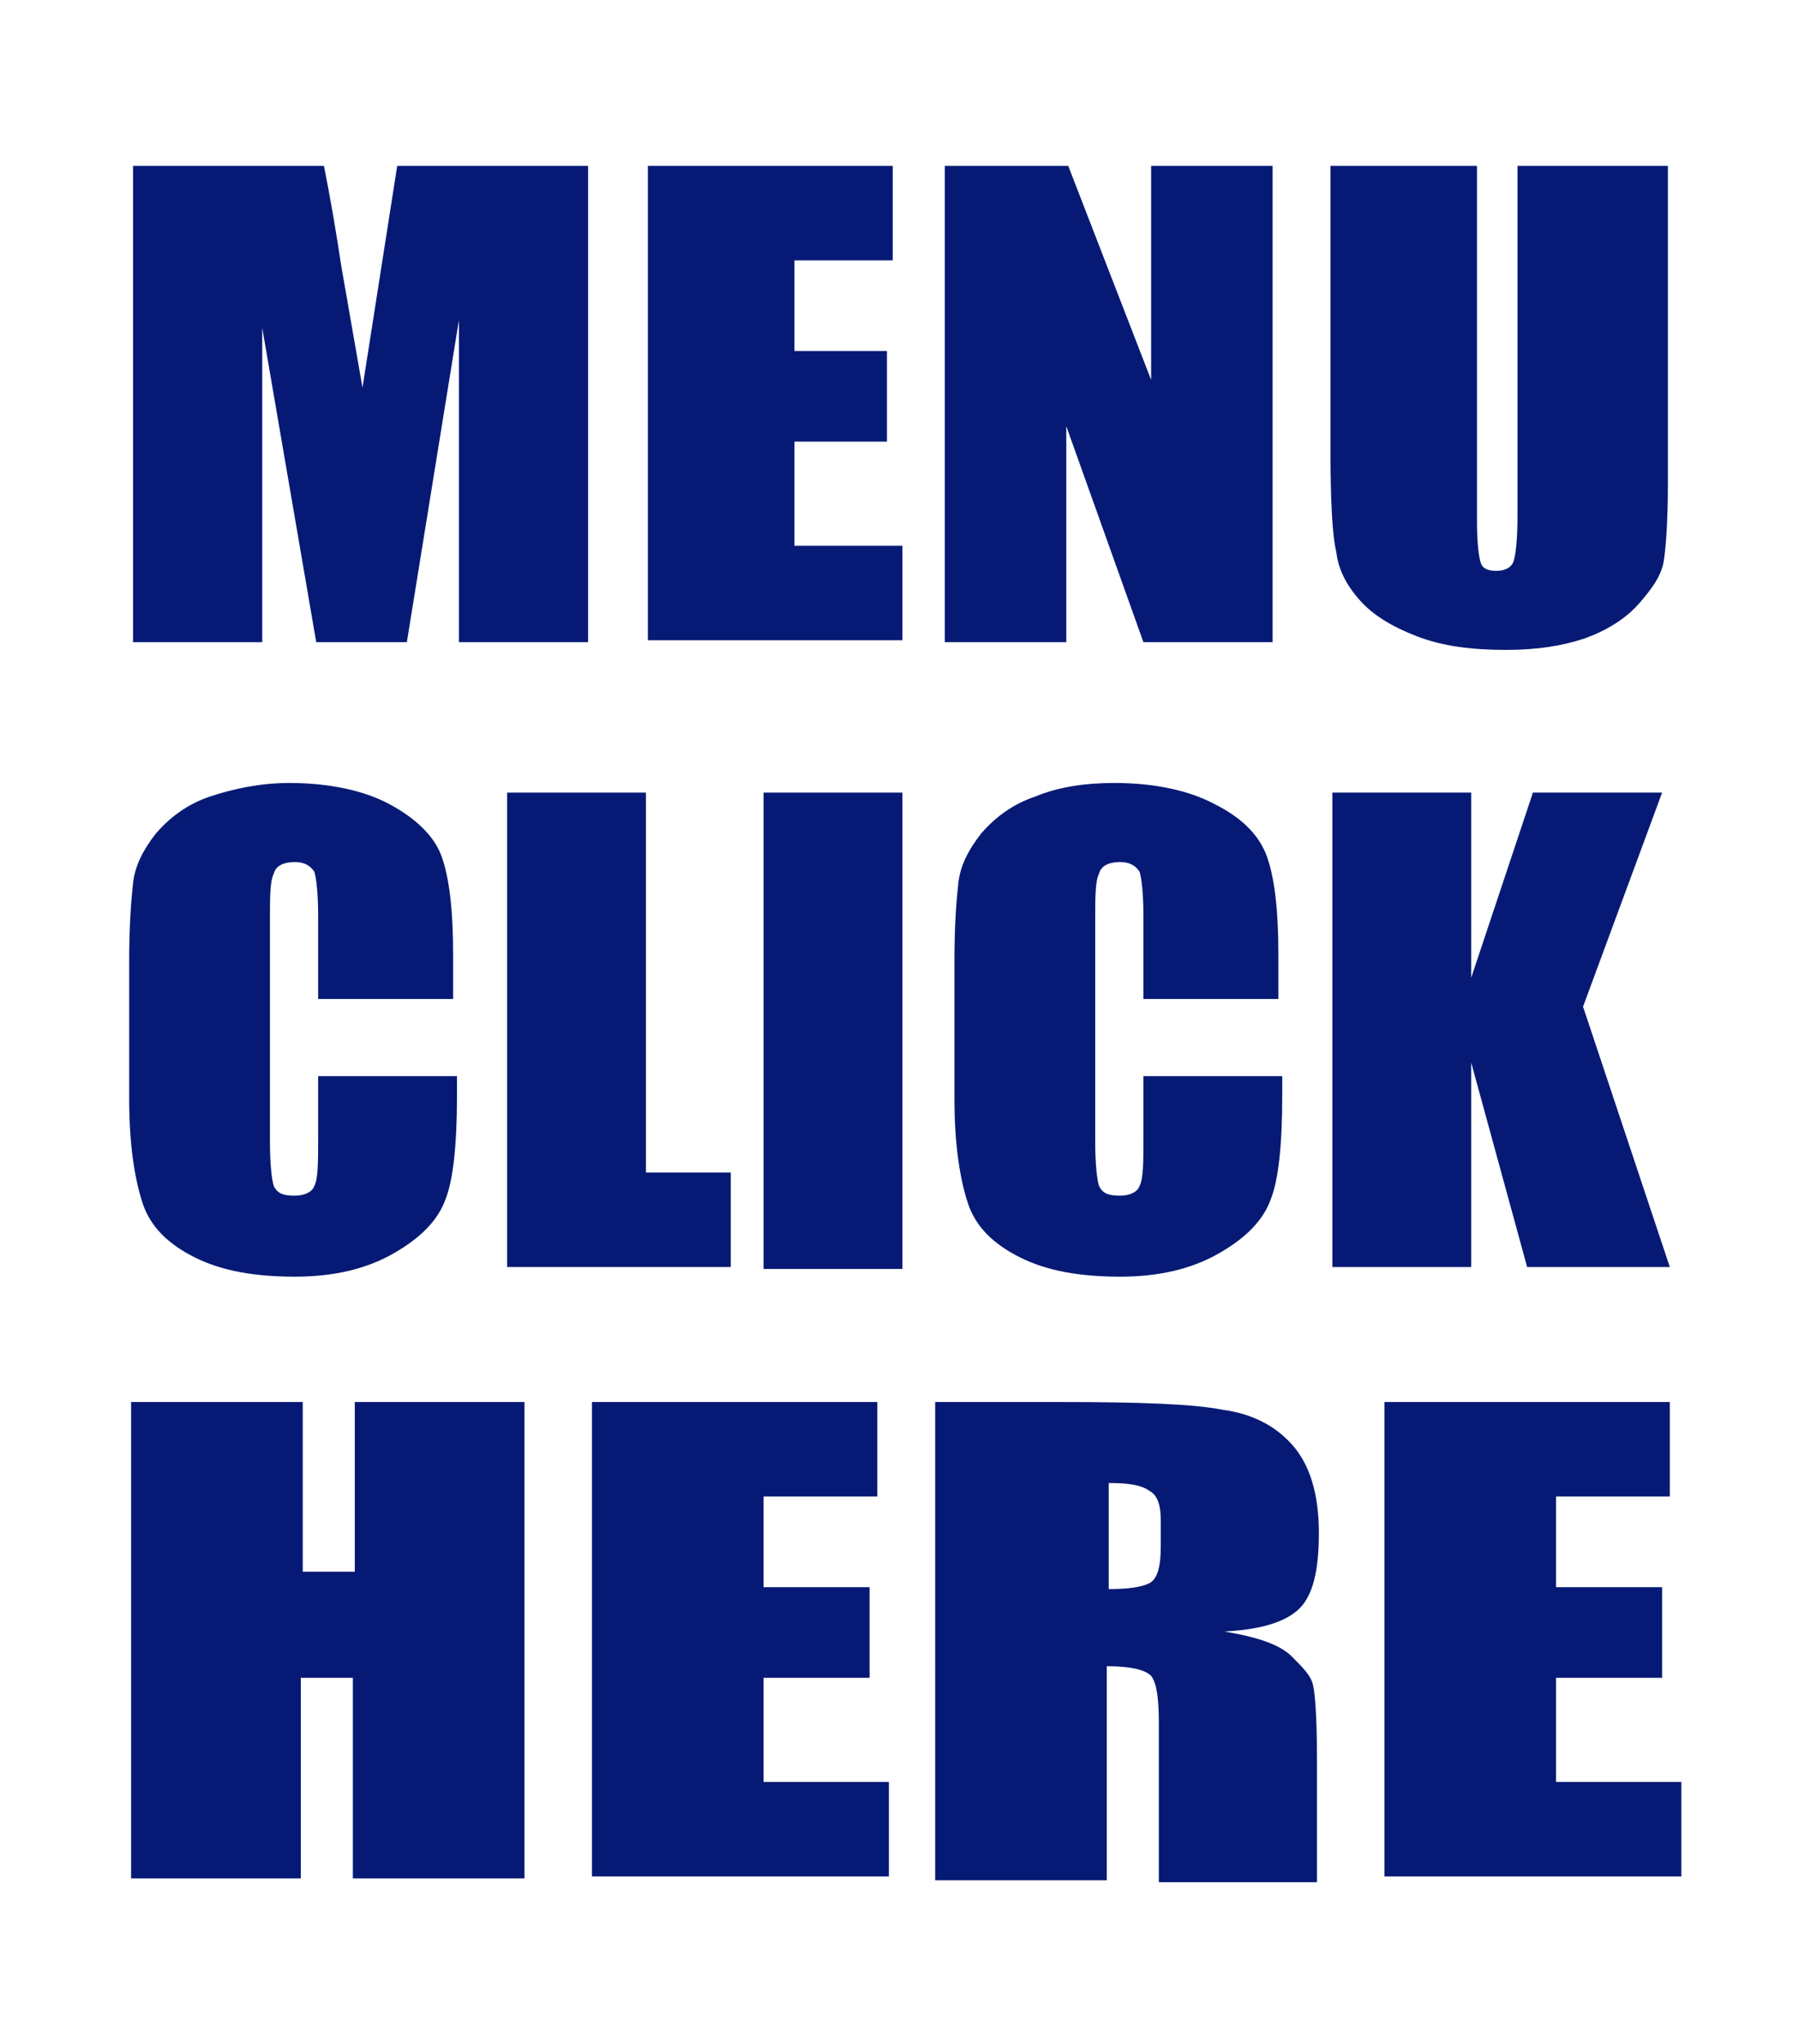 <?xml version="1.0" encoding="utf-8"?>
<!-- Generator: Adobe Illustrator 24.2.0, SVG Export Plug-In . SVG Version: 6.00 Build 0)  -->
<svg version="1.1" id="Layer_1" xmlns="http://www.w3.org/2000/svg" xmlns:xlink="http://www.w3.org/1999/xlink" x="0px" y="0px"
	 viewBox="0 0 93.3 106" style="enable-background:new 0 0 93.3 106;" xml:space="preserve">
<style type="text/css">
	.st0{enable-background:new    ;}
	.st1{fill:#061A75;}
</style>
<g class="st0">
	<path class="st1" d="M30.5,8.6v24.7h-6.7l0-16.7l-2.7,16.7h-4.7L13.6,17l0,16.3H6.9V8.6h9.9c0.3,1.5,0.6,3.2,0.9,5.2l1.1,6.3
		l1.8-11.5H30.5z"/>
	<path class="st1" d="M33.6,8.6h12.7v4.9h-5.1v4.7H46v4.7h-4.8v5.4h5.6v4.9H33.6V8.6z"/>
	<path class="st1" d="M66,8.6v24.7h-6.7l-4-11.2v11.2H49V8.6h6.4l4.3,11.1V8.6H66z"/>
	<path class="st1" d="M86.5,8.6v16.5c0,1.9-0.1,3.2-0.2,3.9c-0.1,0.8-0.6,1.5-1.3,2.3c-0.7,0.8-1.7,1.4-2.8,1.8
		c-1.2,0.4-2.5,0.6-4.1,0.6c-1.8,0-3.3-0.2-4.6-0.7c-1.3-0.5-2.3-1.1-3-1.9c-0.7-0.8-1.1-1.6-1.2-2.5C69.1,27.8,69,26,69,23.2V8.6
		h7.6v18.5c0,1.1,0.1,1.8,0.2,2.1c0.1,0.3,0.4,0.4,0.8,0.4c0.5,0,0.8-0.2,0.9-0.5c0.1-0.3,0.2-1.1,0.2-2.3V8.6H86.5z"/>
</g>
<g class="st0">
	<path class="st1" d="M23.7,51.8h-7.2v-4.3c0-1.2-0.1-2-0.2-2.3c-0.2-0.3-0.5-0.5-1-0.5c-0.6,0-1,0.2-1.1,0.6
		c-0.2,0.4-0.2,1.2-0.2,2.4v11.5c0,1.2,0.1,2,0.2,2.3c0.2,0.4,0.5,0.5,1.1,0.5c0.5,0,0.9-0.2,1-0.5c0.2-0.4,0.2-1.2,0.2-2.6v-3.1
		h7.2v1c0,2.6-0.2,4.4-0.6,5.4c-0.4,1.1-1.3,2-2.7,2.8c-1.4,0.8-3.1,1.2-5.1,1.2c-2.1,0-3.8-0.3-5.2-1c-1.4-0.7-2.3-1.6-2.7-2.8
		c-0.4-1.2-0.7-3-0.7-5.4v-7.2c0-1.8,0.1-3.1,0.2-4c0.1-0.9,0.5-1.7,1.2-2.6c0.7-0.8,1.6-1.5,2.8-1.9s2.6-0.7,4.1-0.7
		c2.1,0,3.9,0.4,5.2,1.1s2.3,1.6,2.7,2.7c0.4,1.1,0.6,2.8,0.6,5.1V51.8z"/>
	<path class="st1" d="M33.5,41.1v19.7h4.4v4.9H26.3V41.1H33.5z"/>
	<path class="st1" d="M46.8,41.1v24.7h-7.2V41.1H46.8z"/>
	<path class="st1" d="M66.5,51.8h-7.2v-4.3c0-1.2-0.1-2-0.2-2.3c-0.2-0.3-0.5-0.5-1-0.5c-0.6,0-1,0.2-1.1,0.6
		c-0.2,0.4-0.2,1.2-0.2,2.4v11.5c0,1.2,0.1,2,0.2,2.3c0.2,0.4,0.5,0.5,1.1,0.5c0.5,0,0.9-0.2,1-0.5c0.2-0.4,0.2-1.2,0.2-2.6v-3.1
		h7.2v1c0,2.6-0.2,4.4-0.6,5.4c-0.4,1.1-1.3,2-2.7,2.8c-1.4,0.8-3.1,1.2-5.1,1.2c-2.1,0-3.8-0.3-5.2-1c-1.4-0.7-2.3-1.6-2.7-2.8
		c-0.4-1.2-0.7-3-0.7-5.4v-7.2c0-1.8,0.1-3.1,0.2-4c0.1-0.9,0.5-1.7,1.2-2.6c0.7-0.8,1.6-1.5,2.8-1.9c1.2-0.5,2.6-0.7,4.1-0.7
		c2.1,0,3.9,0.4,5.2,1.1c1.4,0.7,2.3,1.6,2.7,2.7c0.4,1.1,0.6,2.8,0.6,5.1V51.8z"/>
	<path class="st1" d="M86.2,41.1l-4.1,11.1l4.5,13.5h-7.4l-2.9-10.6v10.6h-7.2V41.1h7.2v9.6l3.2-9.6H86.2z"/>
</g>
<g class="st0">
	<path class="st1" d="M27.2,72.7v24.7h-8.9V87h-2.7v10.4H6.8V72.7h8.9v8.8h2.7v-8.8H27.2z"/>
	<path class="st1" d="M30.7,72.7h14.8v4.9h-5.9v4.7h5.5V87h-5.5v5.4h6.5v4.9H30.7V72.7z"/>
	<path class="st1" d="M48.6,72.7h6.3c4.2,0,7,0.1,8.5,0.4c1.5,0.2,2.7,0.8,3.6,1.8s1.4,2.5,1.4,4.6c0,1.9-0.3,3.2-1,3.9
		c-0.7,0.7-2,1.1-3.9,1.2c1.8,0.3,2.9,0.7,3.5,1.3s1,1,1.1,1.5c0.1,0.4,0.2,1.7,0.2,3.7v6.5h-8.2v-8.2c0-1.3-0.1-2.1-0.4-2.5
		c-0.3-0.3-1-0.5-2.3-0.5v11.1h-8.9V72.7z M57.5,76.9v5.5c1,0,1.7-0.1,2.1-0.3c0.4-0.2,0.6-0.8,0.6-1.9v-1.4c0-0.8-0.2-1.3-0.6-1.5
		C59.2,77,58.5,76.9,57.5,76.9z"/>
	<path class="st1" d="M71.8,72.7h14.8v4.9h-5.9v4.7h5.5V87h-5.5v5.4h6.5v4.9H71.8V72.7z"/>
</g>
</svg>

